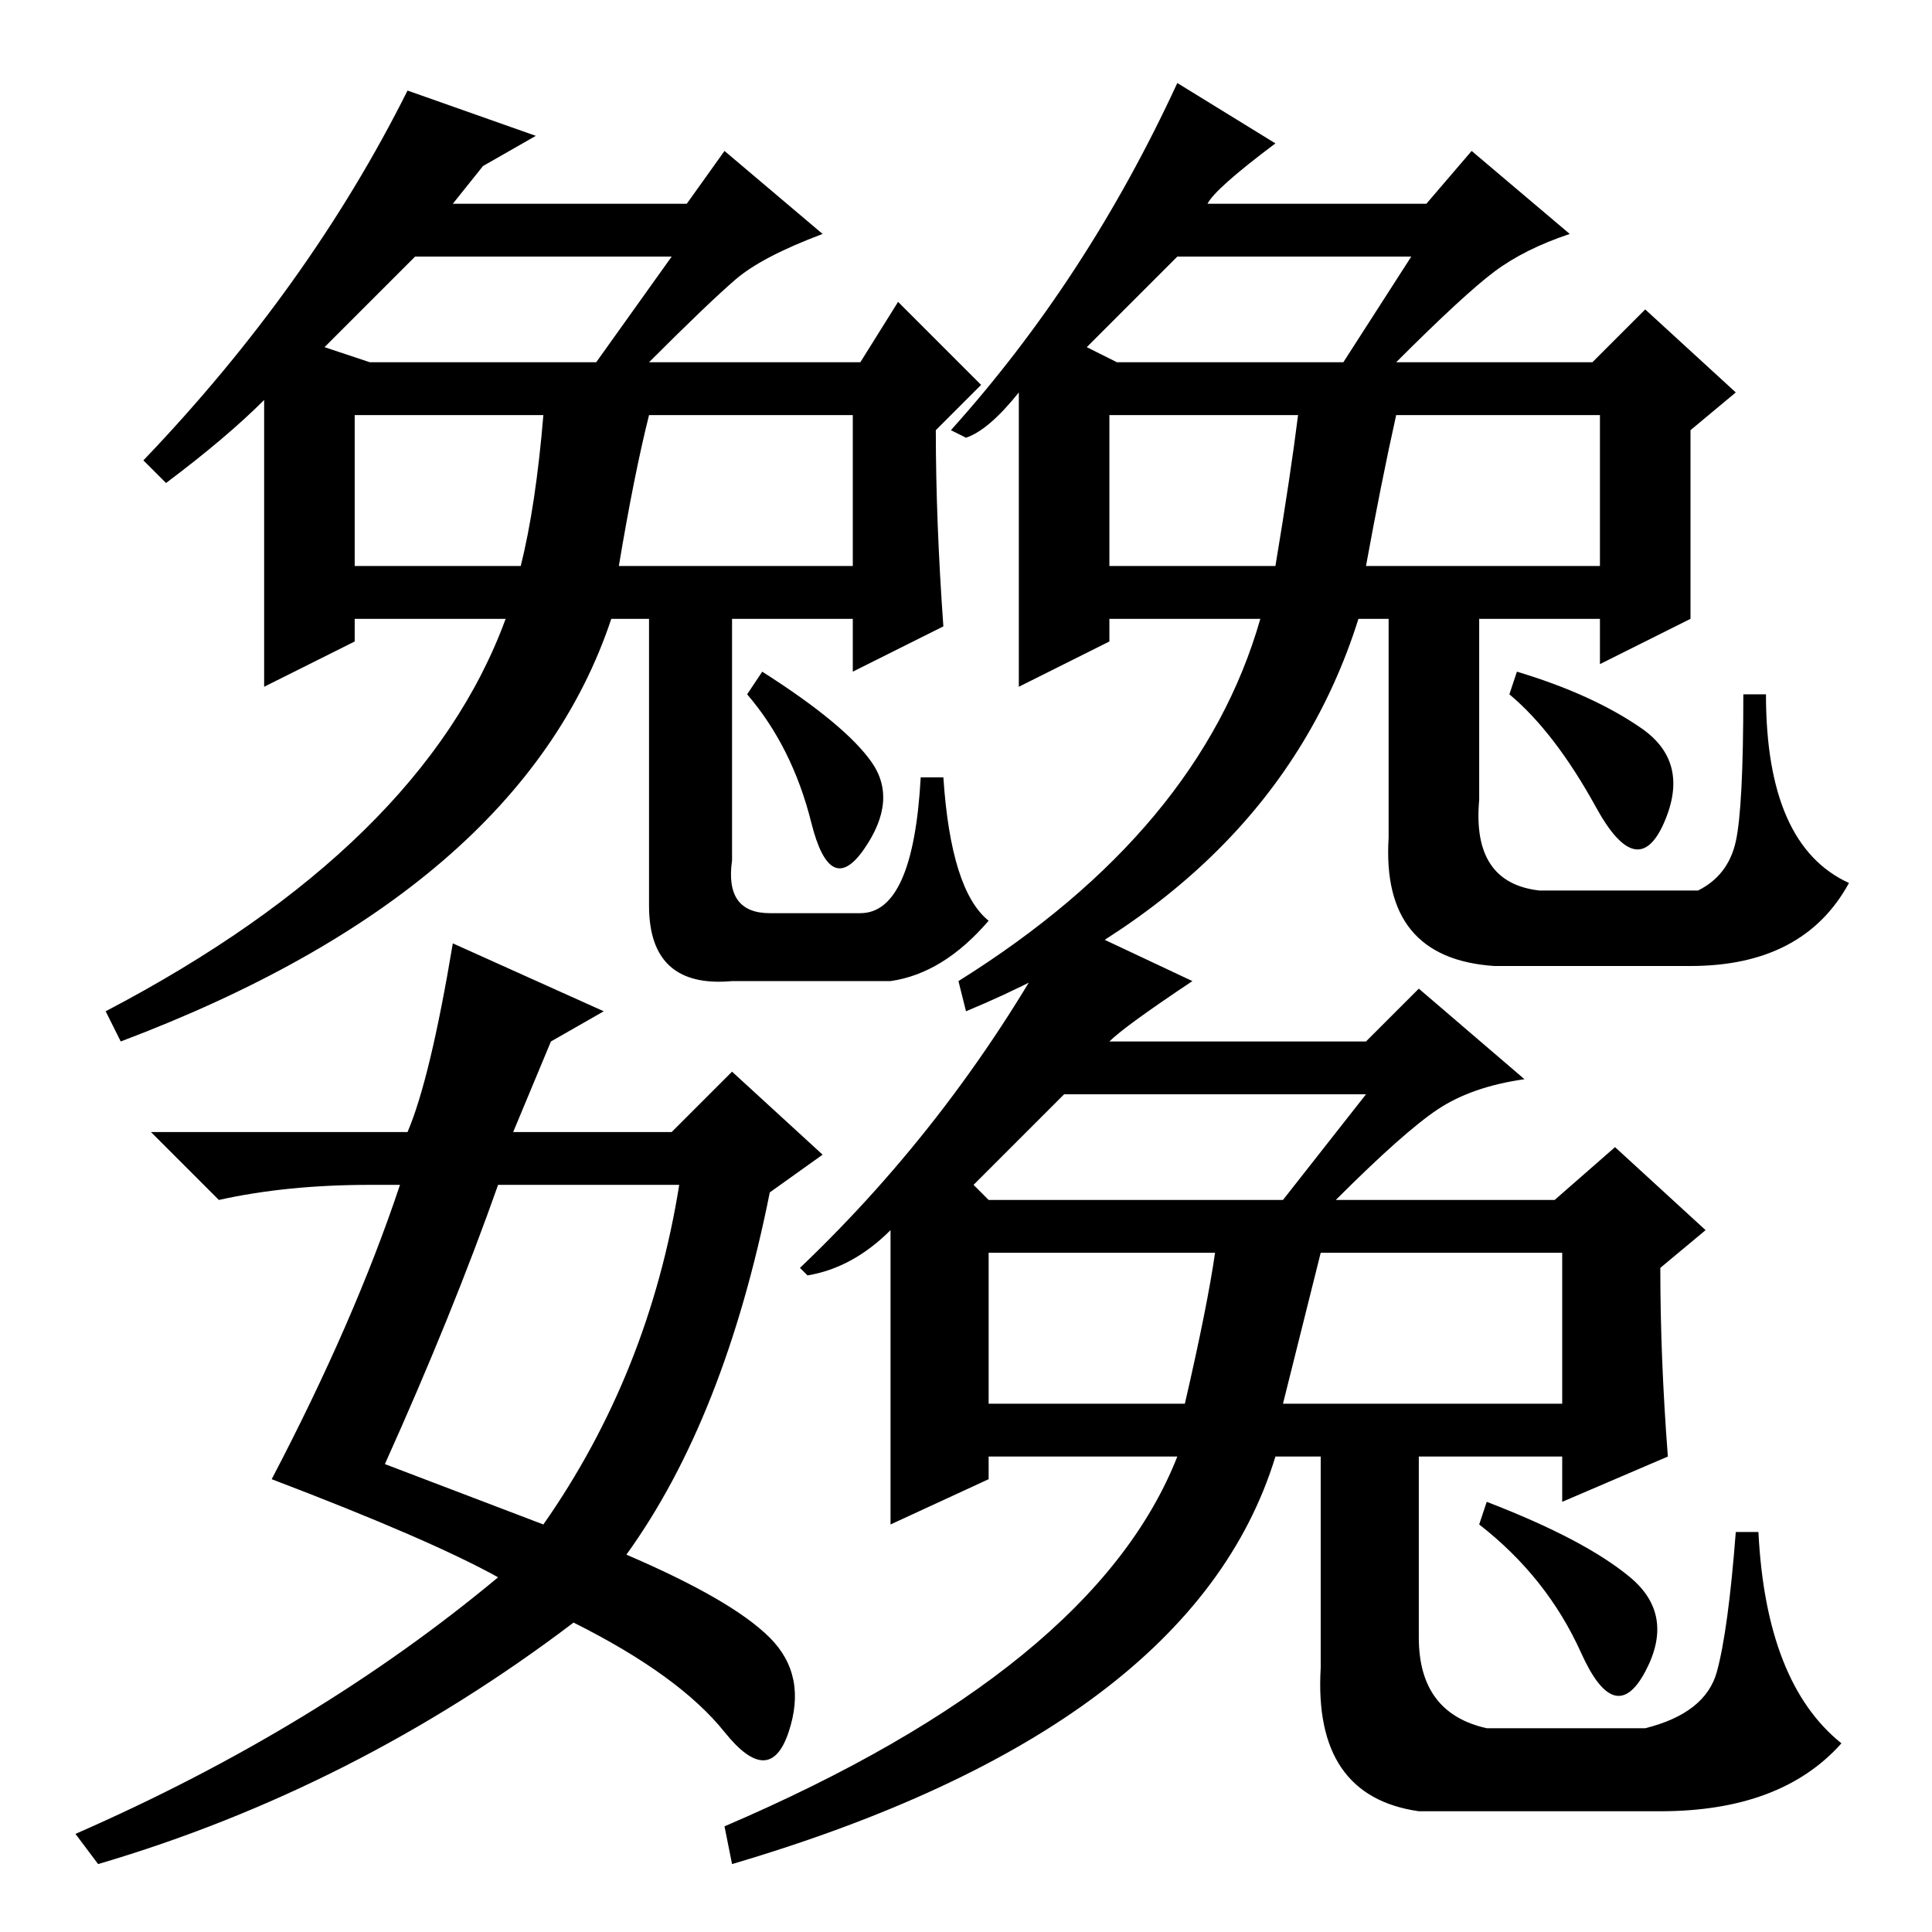 <?xml version="1.0" standalone="no"?>
<!DOCTYPE svg PUBLIC "-//W3C//DTD SVG 1.1//EN" "http://www.w3.org/Graphics/SVG/1.1/DTD/svg11.dtd" >
<svg xmlns="http://www.w3.org/2000/svg" xmlns:xlink="http://www.w3.org/1999/xlink" version="1.1" viewBox="0 -36 256 256">
  <g transform="matrix(1 0 0 -1 0 220)">
   <path fill="currentColor"
d="M197 57q13 -5 19 -10t2 -12.5t-8.5 2.5t-13.5 17zM201 167q10 -3 16.5 -7.5t3 -12.5t-9 2t-11.5 15zM101 167q11 -7 14.5 -12t-1 -11.5t-7 3.5t-8.5 17zM47 181h22q2 8 3 20h-25v-20zM22 192l-3 3q22 23 35 49l17 -6l-7 -4l-4 -5h31l5 7l13 -11q-8 -3 -11.5 -6t-11.5 -11
h28l5 8l11 -11l-6 -6q0 -12 1 -26l-12 -6v7h-16v-24v-8q-1 -7 5 -7h12q7 0 8 18h3q1 -15 6 -19q-6 -7 -13 -8h-21q-11 -1 -11 10v9v29h-5q-12 -36 -65 -56l-2 4q42 22 53 52h-20v-3l-12 -6v38q-5 -5 -13 -11zM82 181h31v20h-27q-2 -8 -4 -20zM43 210l6 -2h30l10 14h-34z
M147 181h22q2 12 3 20h-25v-20zM128 198l-2 1q18 20 30 46l13 -8q-8 -6 -9 -8h29l6 7l13 -11q-6 -2 -10 -5t-13 -12h26l7 7l12 -11l-6 -5v-25l-12 -6v6h-16v-24q-1 -11 8 -12h21q4 2 5 6.5t1 19.5h3q0 -20 11 -25q-6 -11 -21 -11h-26q-15 1 -14 17v29h-4q-11 -35 -52 -52
l-1 4q32 20 40 48h-20v-3l-12 -6v39q-4 -5 -7 -6zM181 181h31v20h-27q-2 -9 -4 -20zM144 210l4 -2h30l9 14h-31zM49 99q-11 0 -20 -2l-9 9h34q3 7 6 25l20 -9l-7 -4l-5 -12h21l8 8l12 -11l-7 -5q-6 -30 -19 -48q14 -6 19 -11t2.5 -12.5t-8.5 0t-20 14.5q-29 -22 -63 -32
l-3 4q32 14 56 34q-9 5 -30 13q11 21 17 39h-4zM72 54q14 20 18 45h-24q-6 -17 -15 -37zM131 70h26q3 13 4 20h-30v-20zM107 87l-1 1q21 20 35 46l17 -8q-9 -6 -11 -8h34l7 7l14 -12q-7 -1 -11.5 -4t-13.5 -12h29l8 7l12 -11l-6 -5q0 -12 1 -25l-14 -6v6h-19v-24
q0 -10 9 -12h21q8 2 9.5 7.5t2.5 18.5h3q1 -20 11 -28q-8 -9 -24 -9h-32q-14 2 -13 19v28h-6q-11 -36 -72 -54l-1 5q49 21 60 49h-25v-3l-13 -6v39q-5 -5 -11 -6zM170 70h37v20h-32zM129 99l2 -2h39l11 14h-40z" />
  </g>

</svg>

